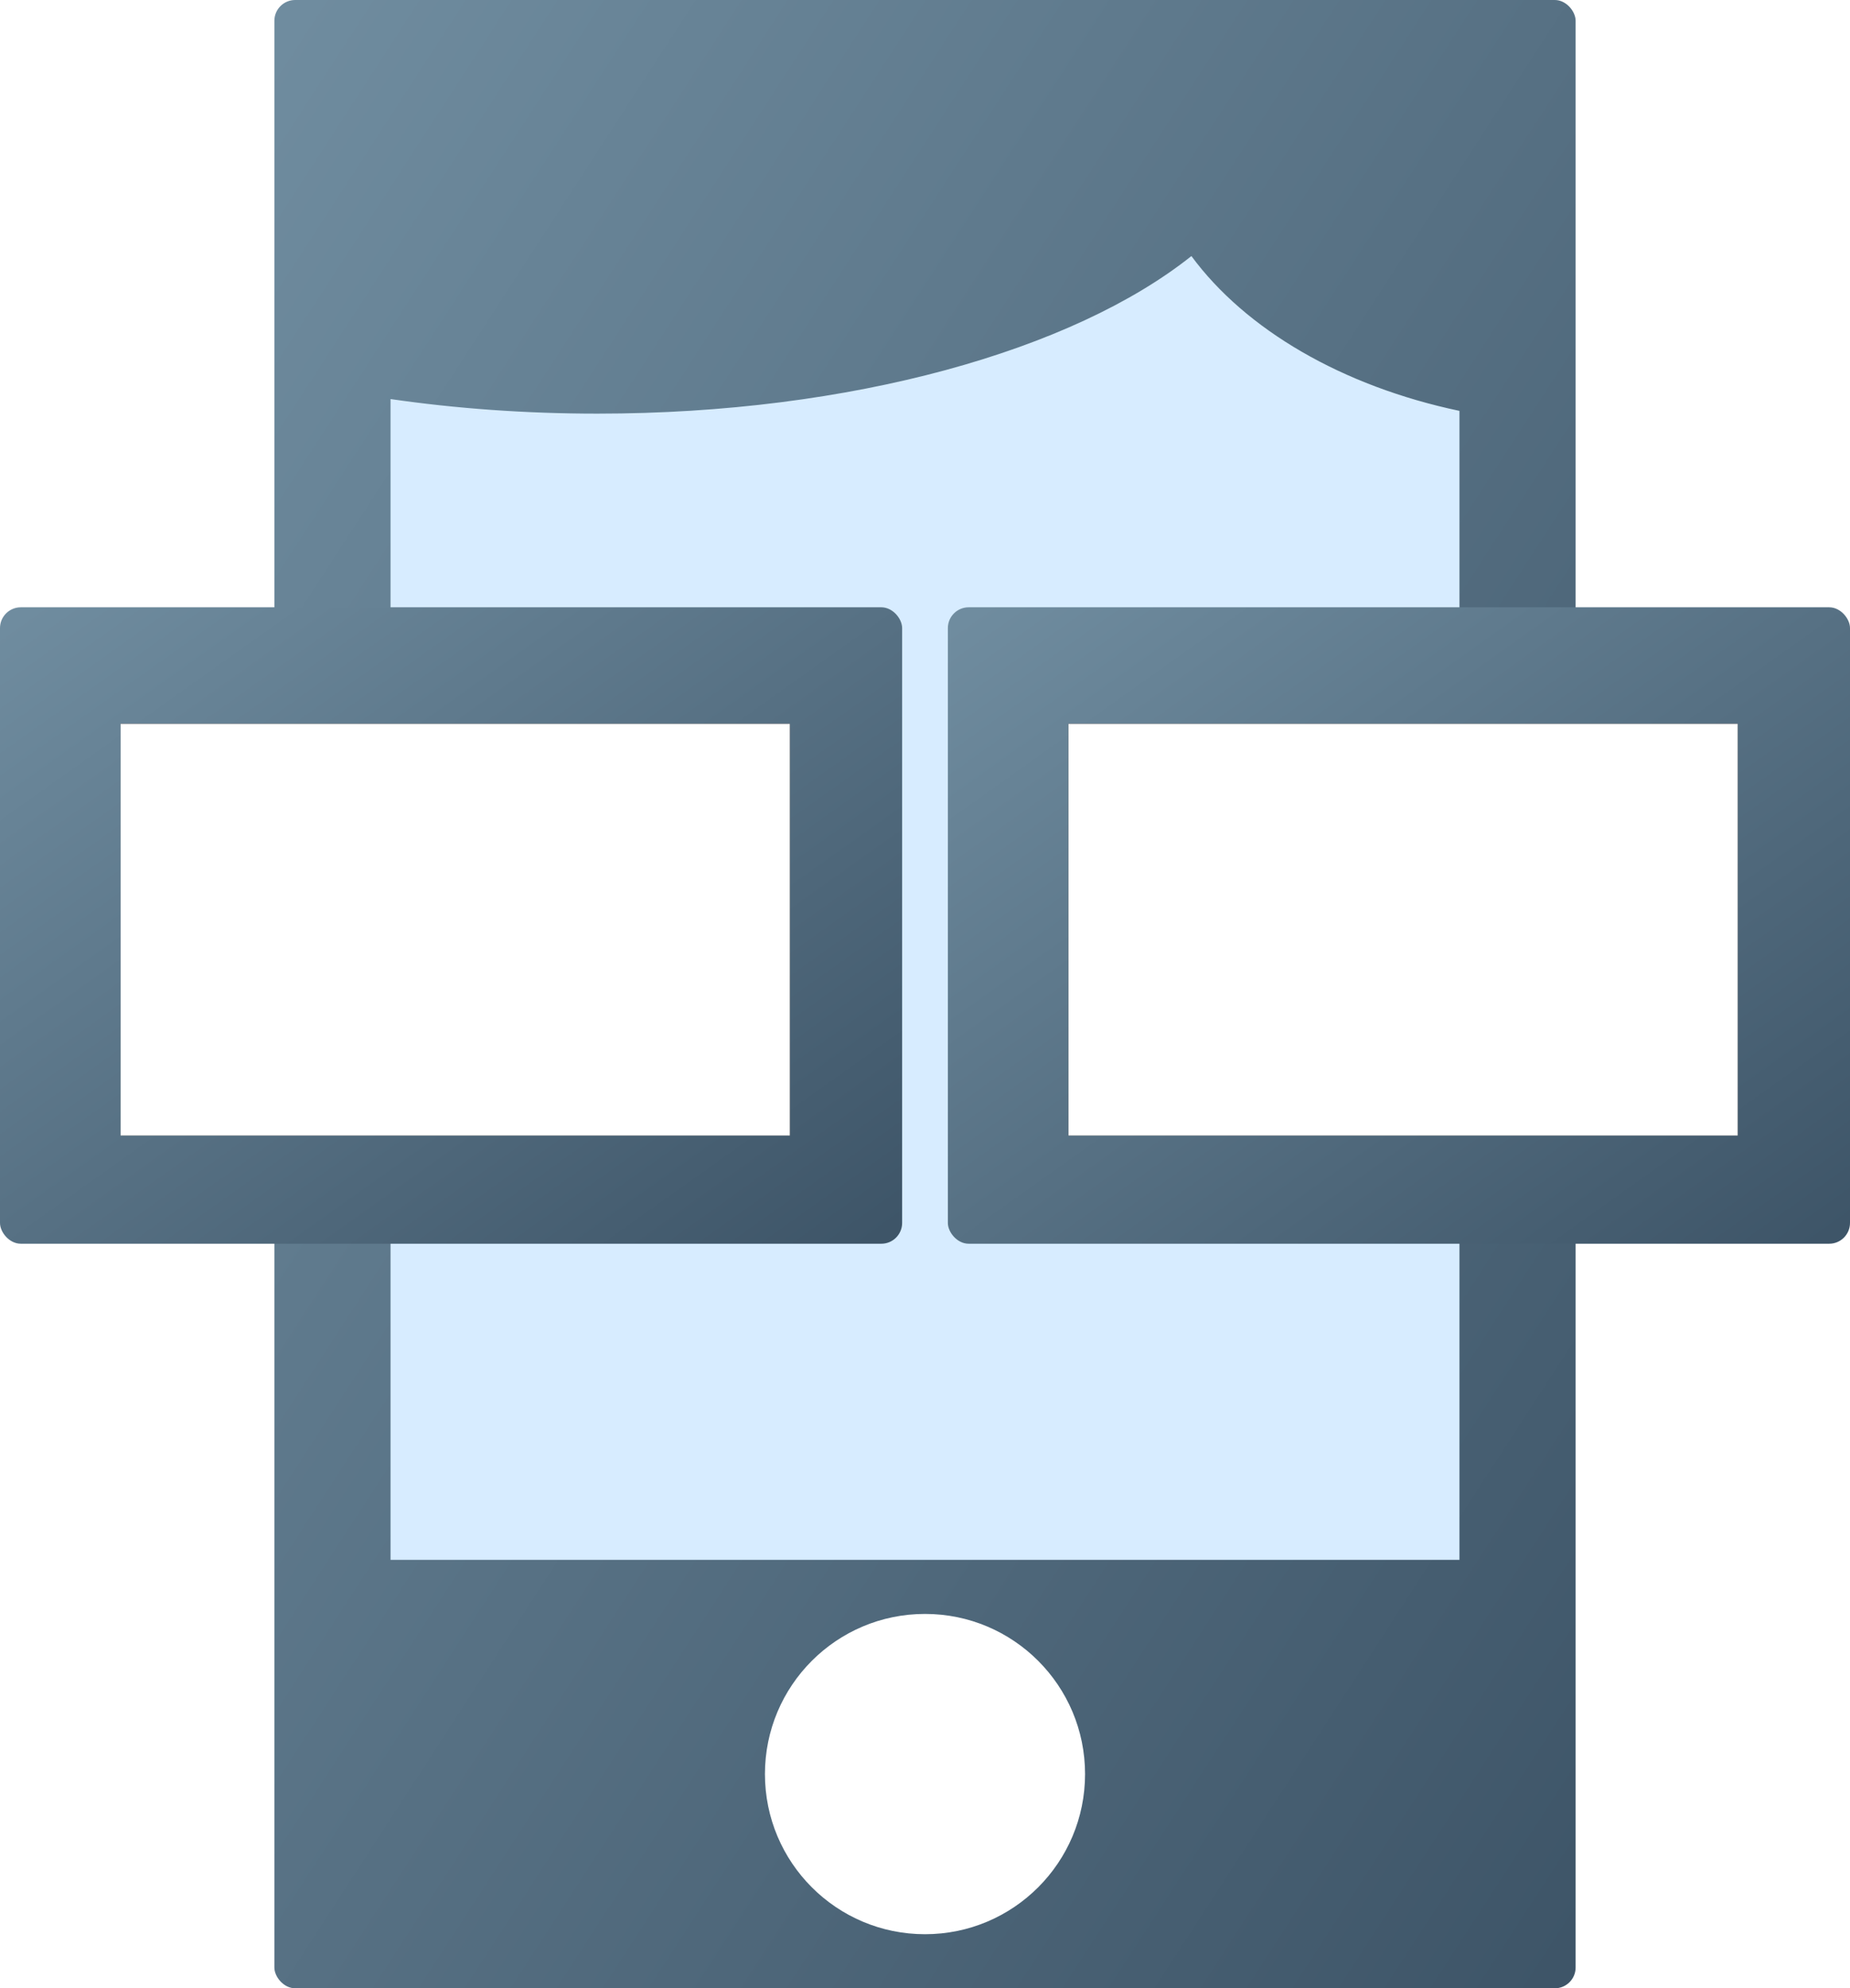 <?xml version="1.0" encoding="UTF-8"?>
<svg width="445px" height="478px" viewBox="0 0 445 478" version="1.1" xmlns="http://www.w3.org/2000/svg" xmlns:xlink="http://www.w3.org/1999/xlink">
    <!-- Generator: Sketch 40.3 (33839) - http://www.bohemiancoding.com/sketch -->
    <title>Logo</title>
    <desc>Created with Sketch.</desc>
    <defs>
        <linearGradient x1="0%" y1="0%" x2="100%" y2="100%" id="linearGradient-1">
            <stop stop-color="#708DA0" offset="0%"></stop>
            <stop stop-color="#3D5467" offset="100%"></stop>
        </linearGradient>
        <rect id="path-2" x="29" y="28" width="161" height="99"></rect>
        <filter x="-50%" y="-50%" width="200%" height="200%" filterUnits="objectBoundingBox" id="filter-3">
            <feMorphology radius="4.5" operator="dilate" in="SourceAlpha" result="shadowSpreadOuter1"></feMorphology>
            <feOffset dx="0" dy="0" in="shadowSpreadOuter1" result="shadowOffsetOuter1"></feOffset>
            <feGaussianBlur stdDeviation="28.5" in="shadowOffsetOuter1" result="shadowBlurOuter1"></feGaussianBlur>
            <feColorMatrix values="0 0 0 0 1   0 0 0 0 1   0 0 0 0 1  0 0 0 1 0" type="matrix" in="shadowBlurOuter1"></feColorMatrix>
        </filter>
        <rect id="path-4" x="29" y="28" width="161" height="99"></rect>
        <filter x="-50%" y="-50%" width="200%" height="200%" filterUnits="objectBoundingBox" id="filter-5">
            <feMorphology radius="4.5" operator="dilate" in="SourceAlpha" result="shadowSpreadOuter1"></feMorphology>
            <feOffset dx="0" dy="0" in="shadowSpreadOuter1" result="shadowOffsetOuter1"></feOffset>
            <feGaussianBlur stdDeviation="28.5" in="shadowOffsetOuter1" result="shadowBlurOuter1"></feGaussianBlur>
            <feColorMatrix values="0 0 0 0 1   0 0 0 0 1   0 0 0 0 1  0 0 0 1 0" type="matrix" in="shadowBlurOuter1"></feColorMatrix>
        </filter>
    </defs>
    <g id="Symbols" stroke="none" stroke-width="1" fill="none" fill-rule="evenodd">
        <g id="Logo">
            <rect id="Rectangle" fill="url(#linearGradient-1)" x="66" y="1.42108547e-14" width="313" height="478" rx="5"></rect>
            <path d="M93.938,95.936 C109.639,98.213 126.358,99.441 143.704,99.441 C204.817,99.441 258.156,84.197 286.581,61.559 C299.611,79.236 322.858,92.834 351.062,98.779 L351.062,375 L93.938,375 L93.938,95.936 Z" id="Combined-Shape" fill="#D7ECFF"></path>
            <circle id="Oval-3" fill="#FFFFFF" cx="222.5" cy="426.5" r="38.5"></circle>
            <g id="Glass" transform="translate(0, 146)">
                <rect id="Rectangle-2" fill="url(#linearGradient-1)" fill-rule="evenodd" x="0" y="0" width="217" height="153" rx="5"></rect>
                <g id="Rectangle-2">
                    <use fill="black" fill-opacity="1" filter="url(#filter-3)" xlink:href="#path-2"></use>
                    <use fill="#FFFFFF" fill-rule="evenodd" xlink:href="#path-2"></use>
                </g>
            </g>
            <g id="Glass" transform="translate(228, 146)">
                <rect id="Rectangle-2" fill="url(#linearGradient-1)" fill-rule="evenodd" x="0" y="0" width="217" height="153" rx="5"></rect>
                <g id="Rectangle-2">
                    <use fill="black" fill-opacity="1" filter="url(#filter-5)" xlink:href="#path-4"></use>
                    <use fill="#FFFFFF" fill-rule="evenodd" xlink:href="#path-4"></use>
                </g>
            </g>
        </g>
    </g>
</svg>